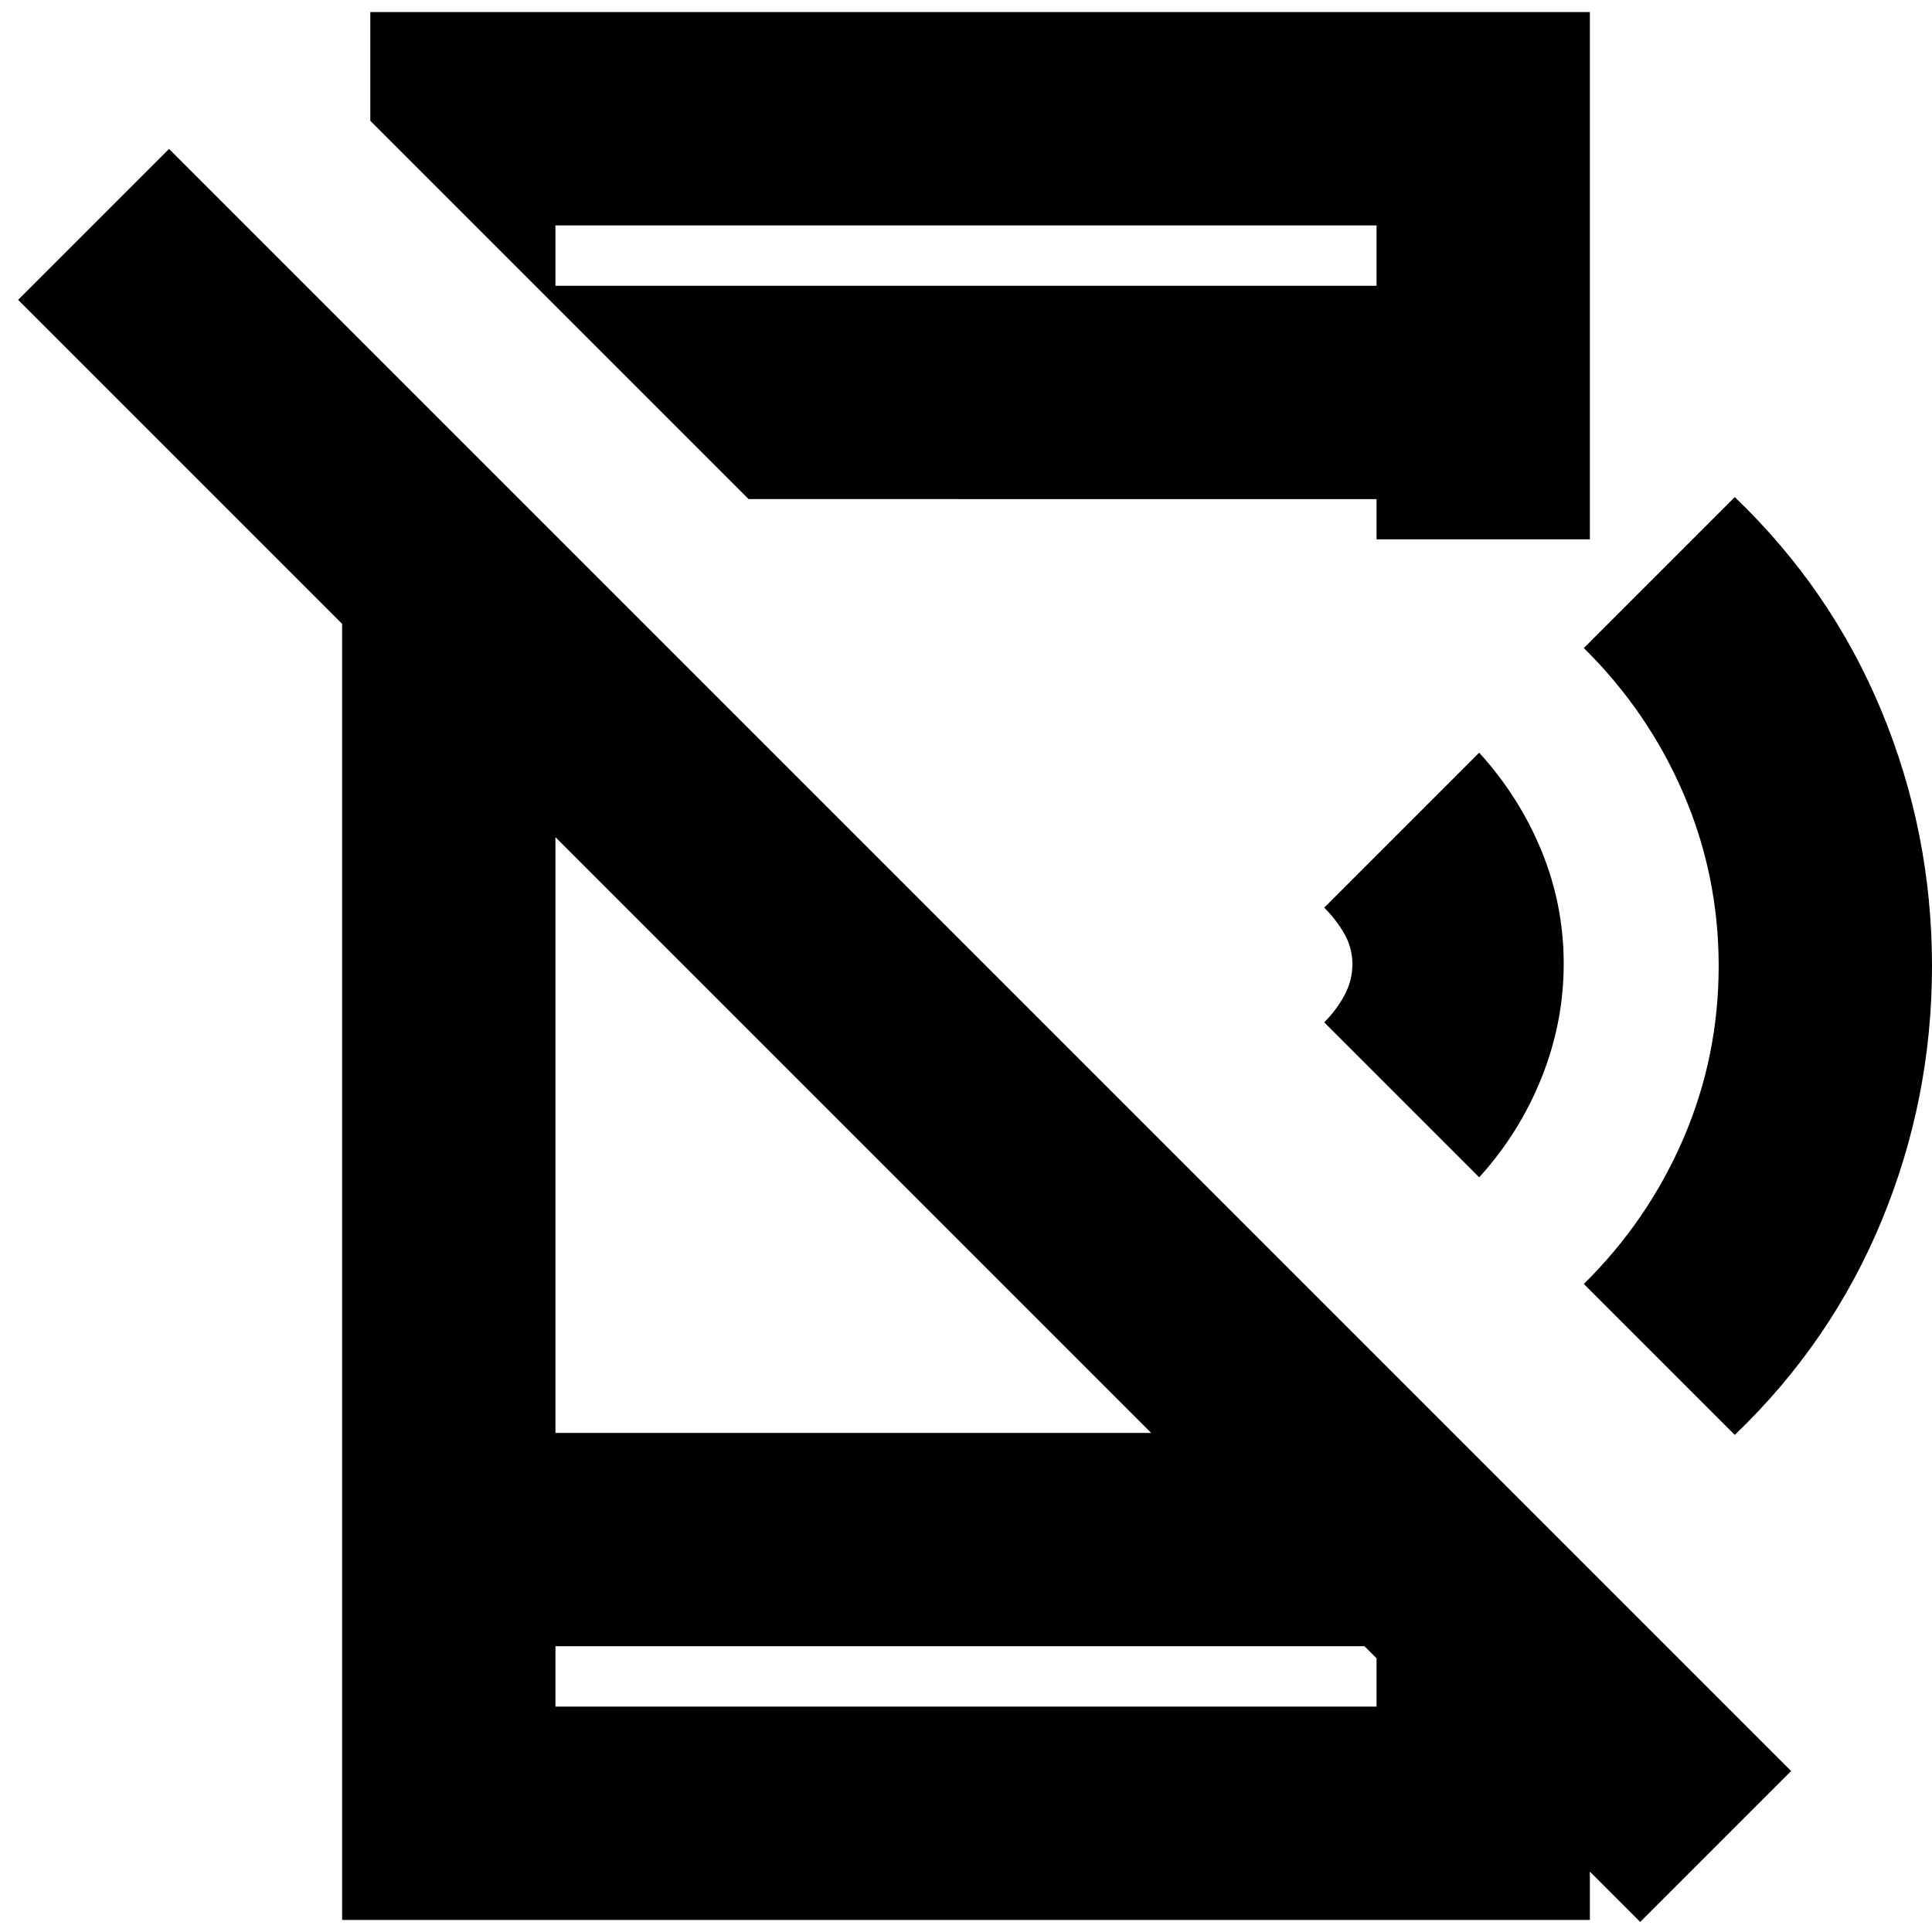 <svg xmlns="http://www.w3.org/2000/svg" height="24" viewBox="0 -960 960 960" width="24"><path d="M815-5 9-811l75-75L890-80 815-5ZM170-726l106 106v372h372l142 141V-6H170v-720Zm106 584v30h408v-30H276Zm0-666v-10h408v-30H276v40l-92-92v-54h606v262H684v-20H372l-96-96Zm0 666v30-30Zm459-233-77-77q6-6 10-13.37 4-7.37 4-15.5 0-8.13-4-15.13t-10-13l77-77q20 22 31 48.86t11 56q0 29.14-11 56.64T735-375Zm127 128-75-75q31.95-31.56 49.48-72.28Q854-435 854-480t-17.52-85.72Q818.95-606.44 787-638l75-75q48 46 73 106.5T960-480q0 66-25 126.5T862-247ZM684-848v30-30Z"/></svg>